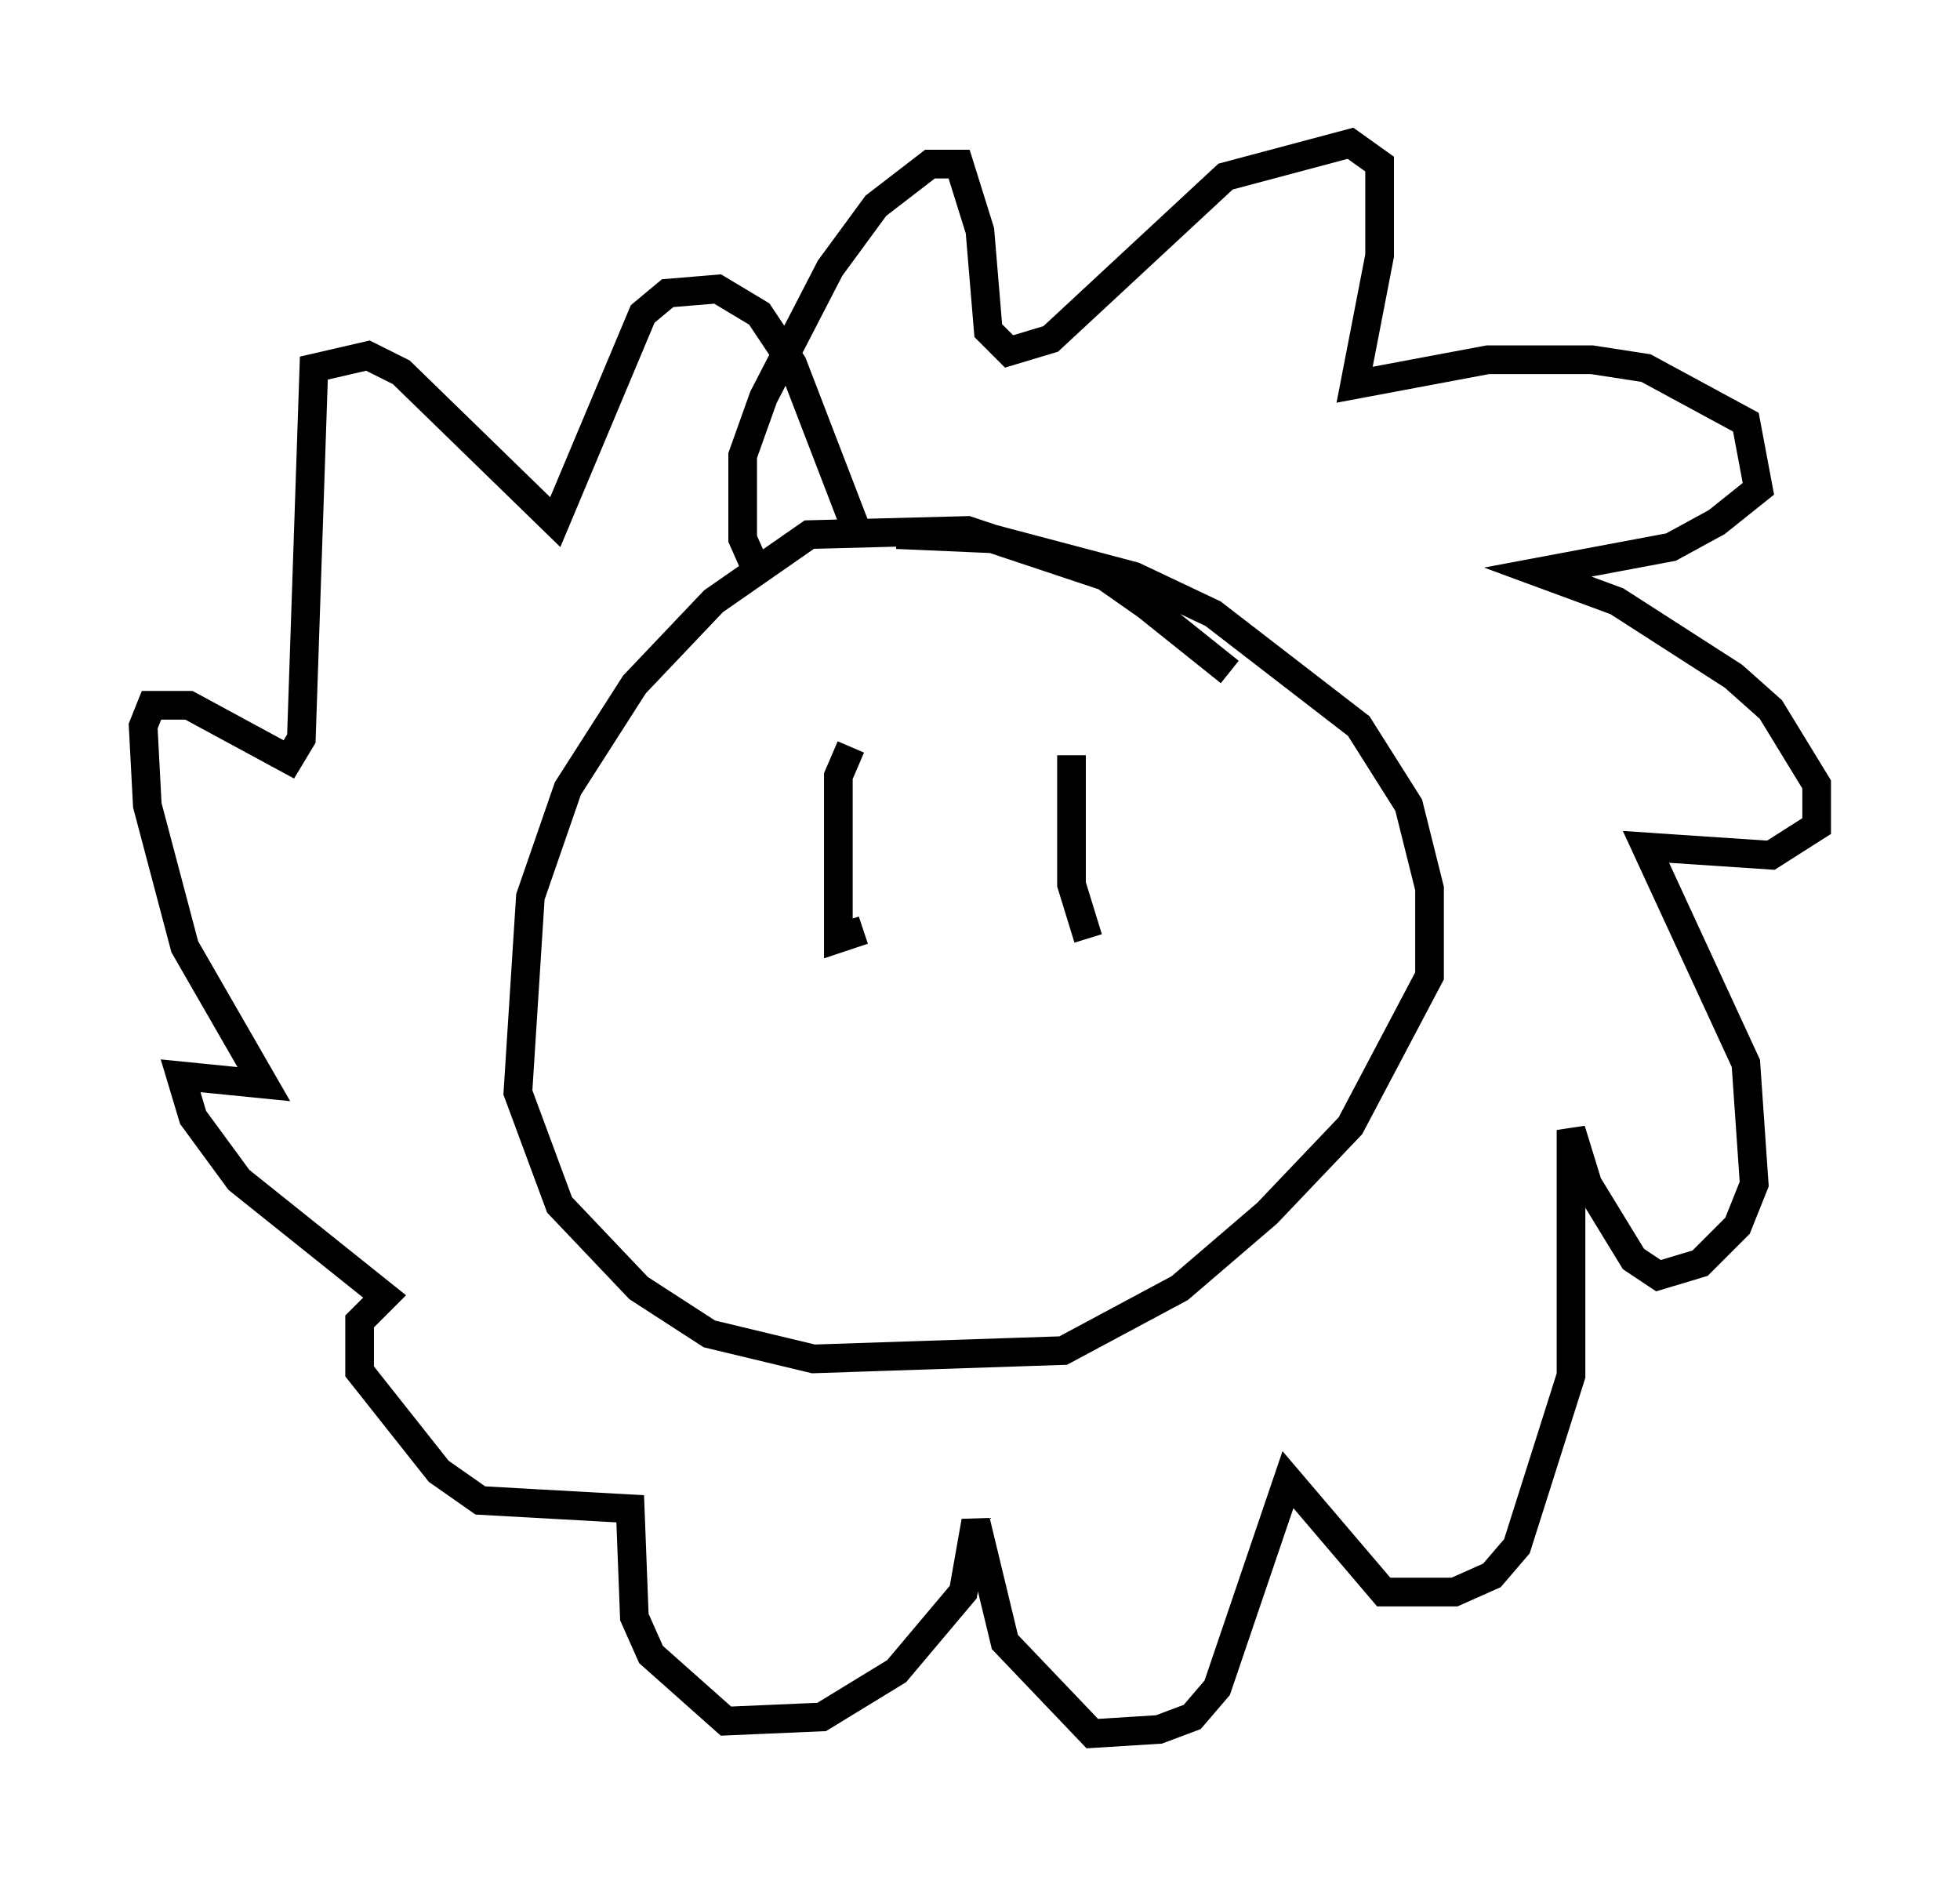 <?xml version="1.0" encoding="utf-8" ?>
<svg baseProfile="full" height="65.486" version="1.1" width="68.391" xmlns="http://www.w3.org/2000/svg" xmlns:ev="http://www.w3.org/2001/xml-events" xmlns:xlink="http://www.w3.org/1999/xlink"><defs /><rect fill="white" height="65.486" width="68.391" x="0" y="0" /><path d="M42.765, 25.335 m0.145, -1.888 l-2.905, -2.324 -1.453, -1.017 l-4.793, -1.598 -5.52, 0.145 l-3.341, 2.324 -2.76, 2.905 l-2.324, 3.631 -1.307, 3.777 l-0.436, 6.827 1.453, 3.922 l2.76, 2.905 2.469, 1.598 l3.631, 0.872 8.715, -0.291 l4.067, -2.179 3.05, -2.615 l2.905, -3.05 2.76, -5.229 l0.0, -3.05 -0.726, -2.905 l-1.743, -2.76 -5.084, -3.922 l-2.76, -1.307 -4.939, -1.307 l-3.341, -0.145 m-4.793, 1.453 l-0.581, -1.307 0.0, -2.905 l0.726, -2.034 2.324, -4.503 l1.598, -2.179 1.888, -1.453 l1.017, 0.0 0.726, 2.324 l0.291, 3.486 0.726, 0.726 l1.453, -0.436 6.101, -5.665 l4.358, -1.162 1.017, 0.726 l0.0, 3.196 -0.872, 4.503 l4.648, -0.872 3.631, 0.0 l1.888, 0.291 3.486, 1.888 l0.436, 2.324 -1.453, 1.162 l-1.598, 0.872 -4.648, 0.872 l2.76, 1.017 4.067, 2.615 l1.307, 1.162 1.598, 2.615 l0.0, 1.453 -1.598, 1.017 l-4.358, -0.291 3.486, 7.553 l0.291, 4.212 -0.581, 1.453 l-1.307, 1.307 -1.453, 0.436 l-0.872, -0.581 -1.598, -2.615 l-0.581, -1.888 0.0, 8.57 l-1.888, 5.955 -0.872, 1.017 l-1.307, 0.581 -2.469, 0.0 l-3.341, -3.922 -2.469, 7.263 l-0.872, 1.017 -1.162, 0.436 l-2.324, 0.145 -3.05, -3.196 l-1.017, -4.212 -0.436, 2.469 l-2.324, 2.76 -2.615, 1.598 l-3.341, 0.145 -2.615, -2.324 l-0.581, -1.307 -0.145, -3.777 l-5.229, -0.291 -1.453, -1.017 l-2.76, -3.486 0.0, -1.743 l0.872, -0.872 -5.084, -4.067 l-1.598, -2.179 -0.436, -1.453 l2.905, 0.291 -2.76, -4.793 l-1.307, -4.939 -0.145, -2.76 l0.291, -0.726 1.307, 0.0 l3.486, 1.888 0.436, -0.726 l0.436, -12.927 1.888, -0.436 l1.162, 0.581 5.374, 5.229 l3.05, -7.263 0.872, -0.726 l1.743, -0.145 1.453, 0.872 l1.162, 1.743 2.179, 5.665 m-0.145, 7.698 l-0.436, 1.017 0.0, 5.665 l0.872, -0.291 m7.263, -6.101 l0.0, 4.503 0.581, 1.888 " fill="none" stroke="black" stroke-width="1" /></svg>